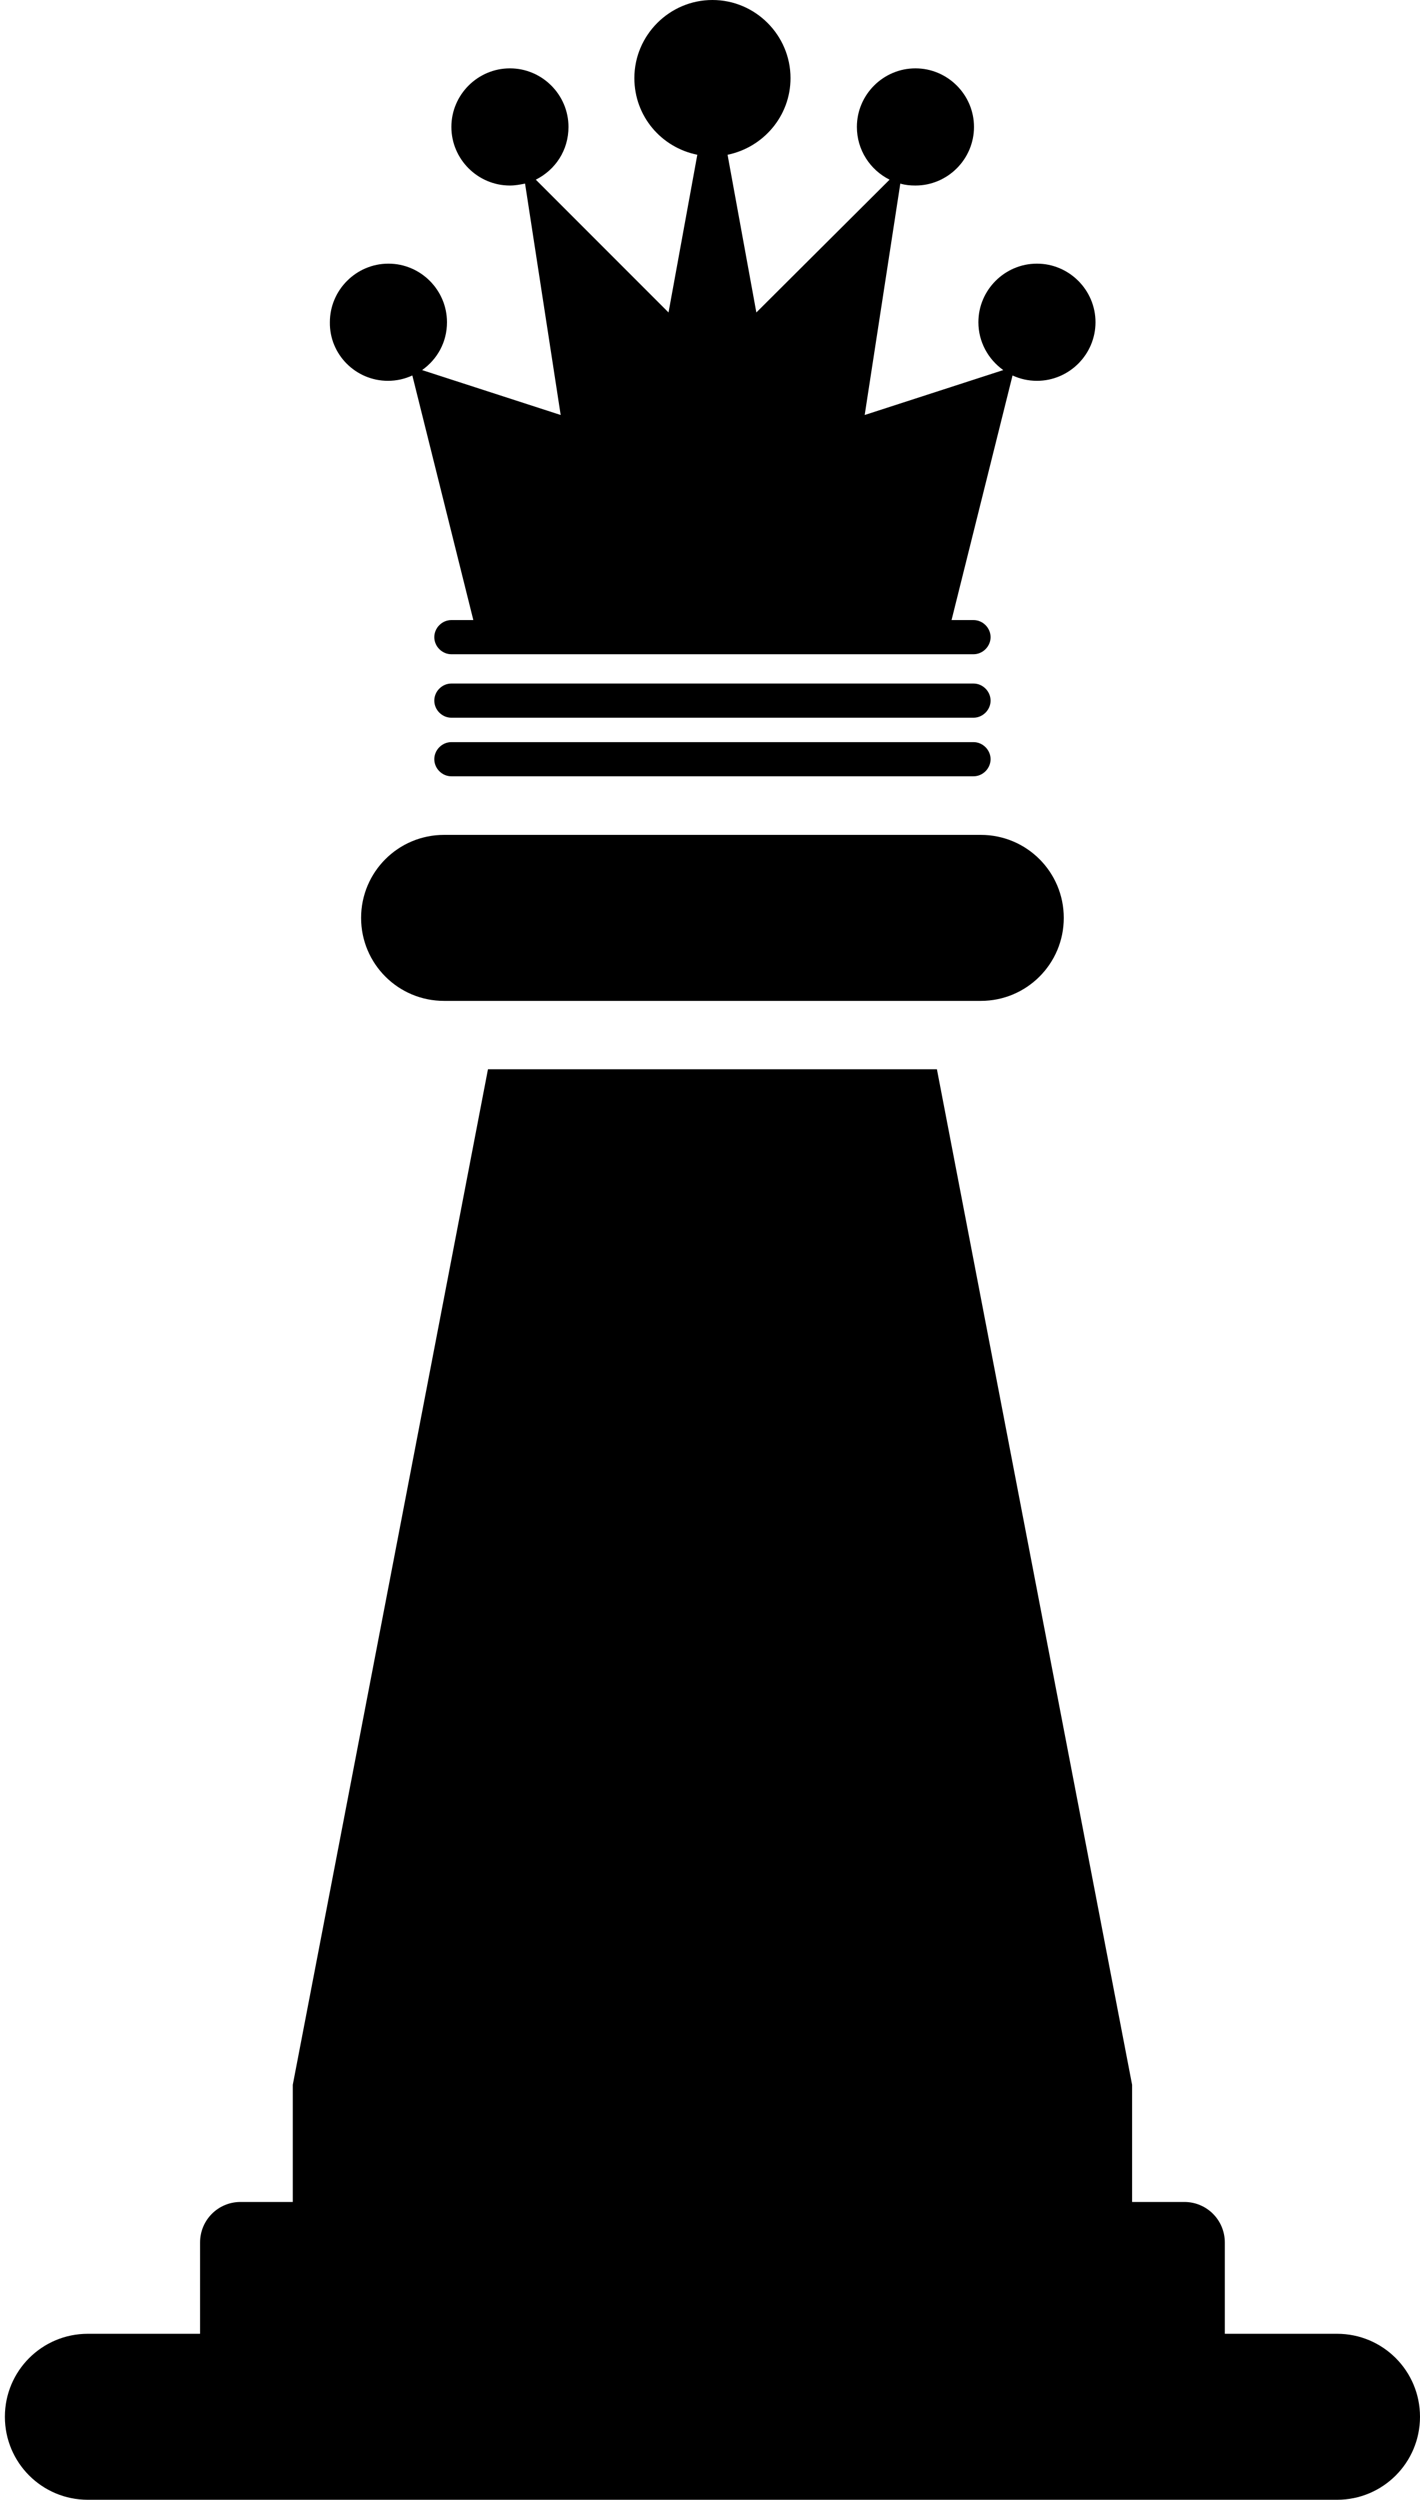 <?xml version="1.0" encoding="utf-8"?>
<!-- Generator: Adobe Illustrator 21.1.0, SVG Export Plug-In . SVG Version: 6.00 Build 0)  -->
<svg version="1.1" id="Layer_1" xmlns="http://www.w3.org/2000/svg" xmlns:xlink="http://www.w3.org/1999/xlink" x="0px" y="0px"
	 viewBox="0 0 291 512" style="enable-background:new 0 0 291 512;" xml:space="preserve">
<g>
	<path d="M274,478h-23v-18.7c0-4.6-3.7-8.3-8.3-8.3H232v-24l-40-208h-92L60,427v24H49.3c-4.6,0-8.3,3.7-8.3,8.3V478H18
		c-9.4,0-17,7.6-17,17v0c0,9.4,7.6,17,17,17h256c9.4,0,17-7.6,17-17v0C291,485.6,283.4,478,274,478z"/>
	<path d="M74,188L74,188c0,9.4,7.6,17,17,17h110c9.4,0,17-7.6,17-17v0c0-9.4-7.6-17-17-17H91C81.6,171,74,178.6,74,188z"/>
	<path d="M92.5,159h107c1.9,0,3.5-1.6,3.5-3.5s-1.6-3.5-3.5-3.5h-107c-1.9,0-3.5,1.6-3.5,3.5S90.6,159,92.5,159z"/>
	<path d="M92.5,147h107c1.9,0,3.5-1.6,3.5-3.5s-1.6-3.5-3.5-3.5h-107c-1.9,0-3.5,1.6-3.5,3.5S90.6,147,92.5,147z"/>
	<path d="M79.5,78c1.8,0,3.5-0.4,5-1.1L97,127h-4.5c-1.9,0-3.5,1.6-3.5,3.5s1.6,3.5,3.5,3.5h107c1.9,0,3.5-1.6,3.5-3.5
		s-1.6-3.5-3.5-3.5H195l12.5-50.1c1.5,0.7,3.2,1.1,5,1.1c6.6,0,12-5.4,12-12c0-6.6-5.4-12-12-12s-12,5.4-12,12c0,4,2,7.6,5.1,9.8
		L177.2,85l7.3-47.4c1,0.3,2,0.4,3.1,0.4c6.6,0,12-5.4,12-12c0-6.6-5.4-12-12-12s-12,5.4-12,12c0,4.7,2.7,8.8,6.7,10.8L155,64
		l-5.9-32.3c7.3-1.5,12.9-7.9,12.9-15.7c0-8.8-7.2-16-16-16s-16,7.2-16,16c0,7.8,5.5,14.2,12.9,15.7L137,64l-27.2-27.2
		c4-2,6.7-6,6.7-10.8c0-6.6-5.4-12-12-12s-12,5.4-12,12c0,6.6,5.4,12,12,12c1.1,0,2.1-0.2,3.1-0.4l7.3,47.4l-28.4-9.2
		c3.1-2.2,5.1-5.7,5.1-9.8c0-6.6-5.4-12-12-12s-12,5.4-12,12C67.5,72.6,72.9,78,79.5,78z"/>
</g>
</svg>
